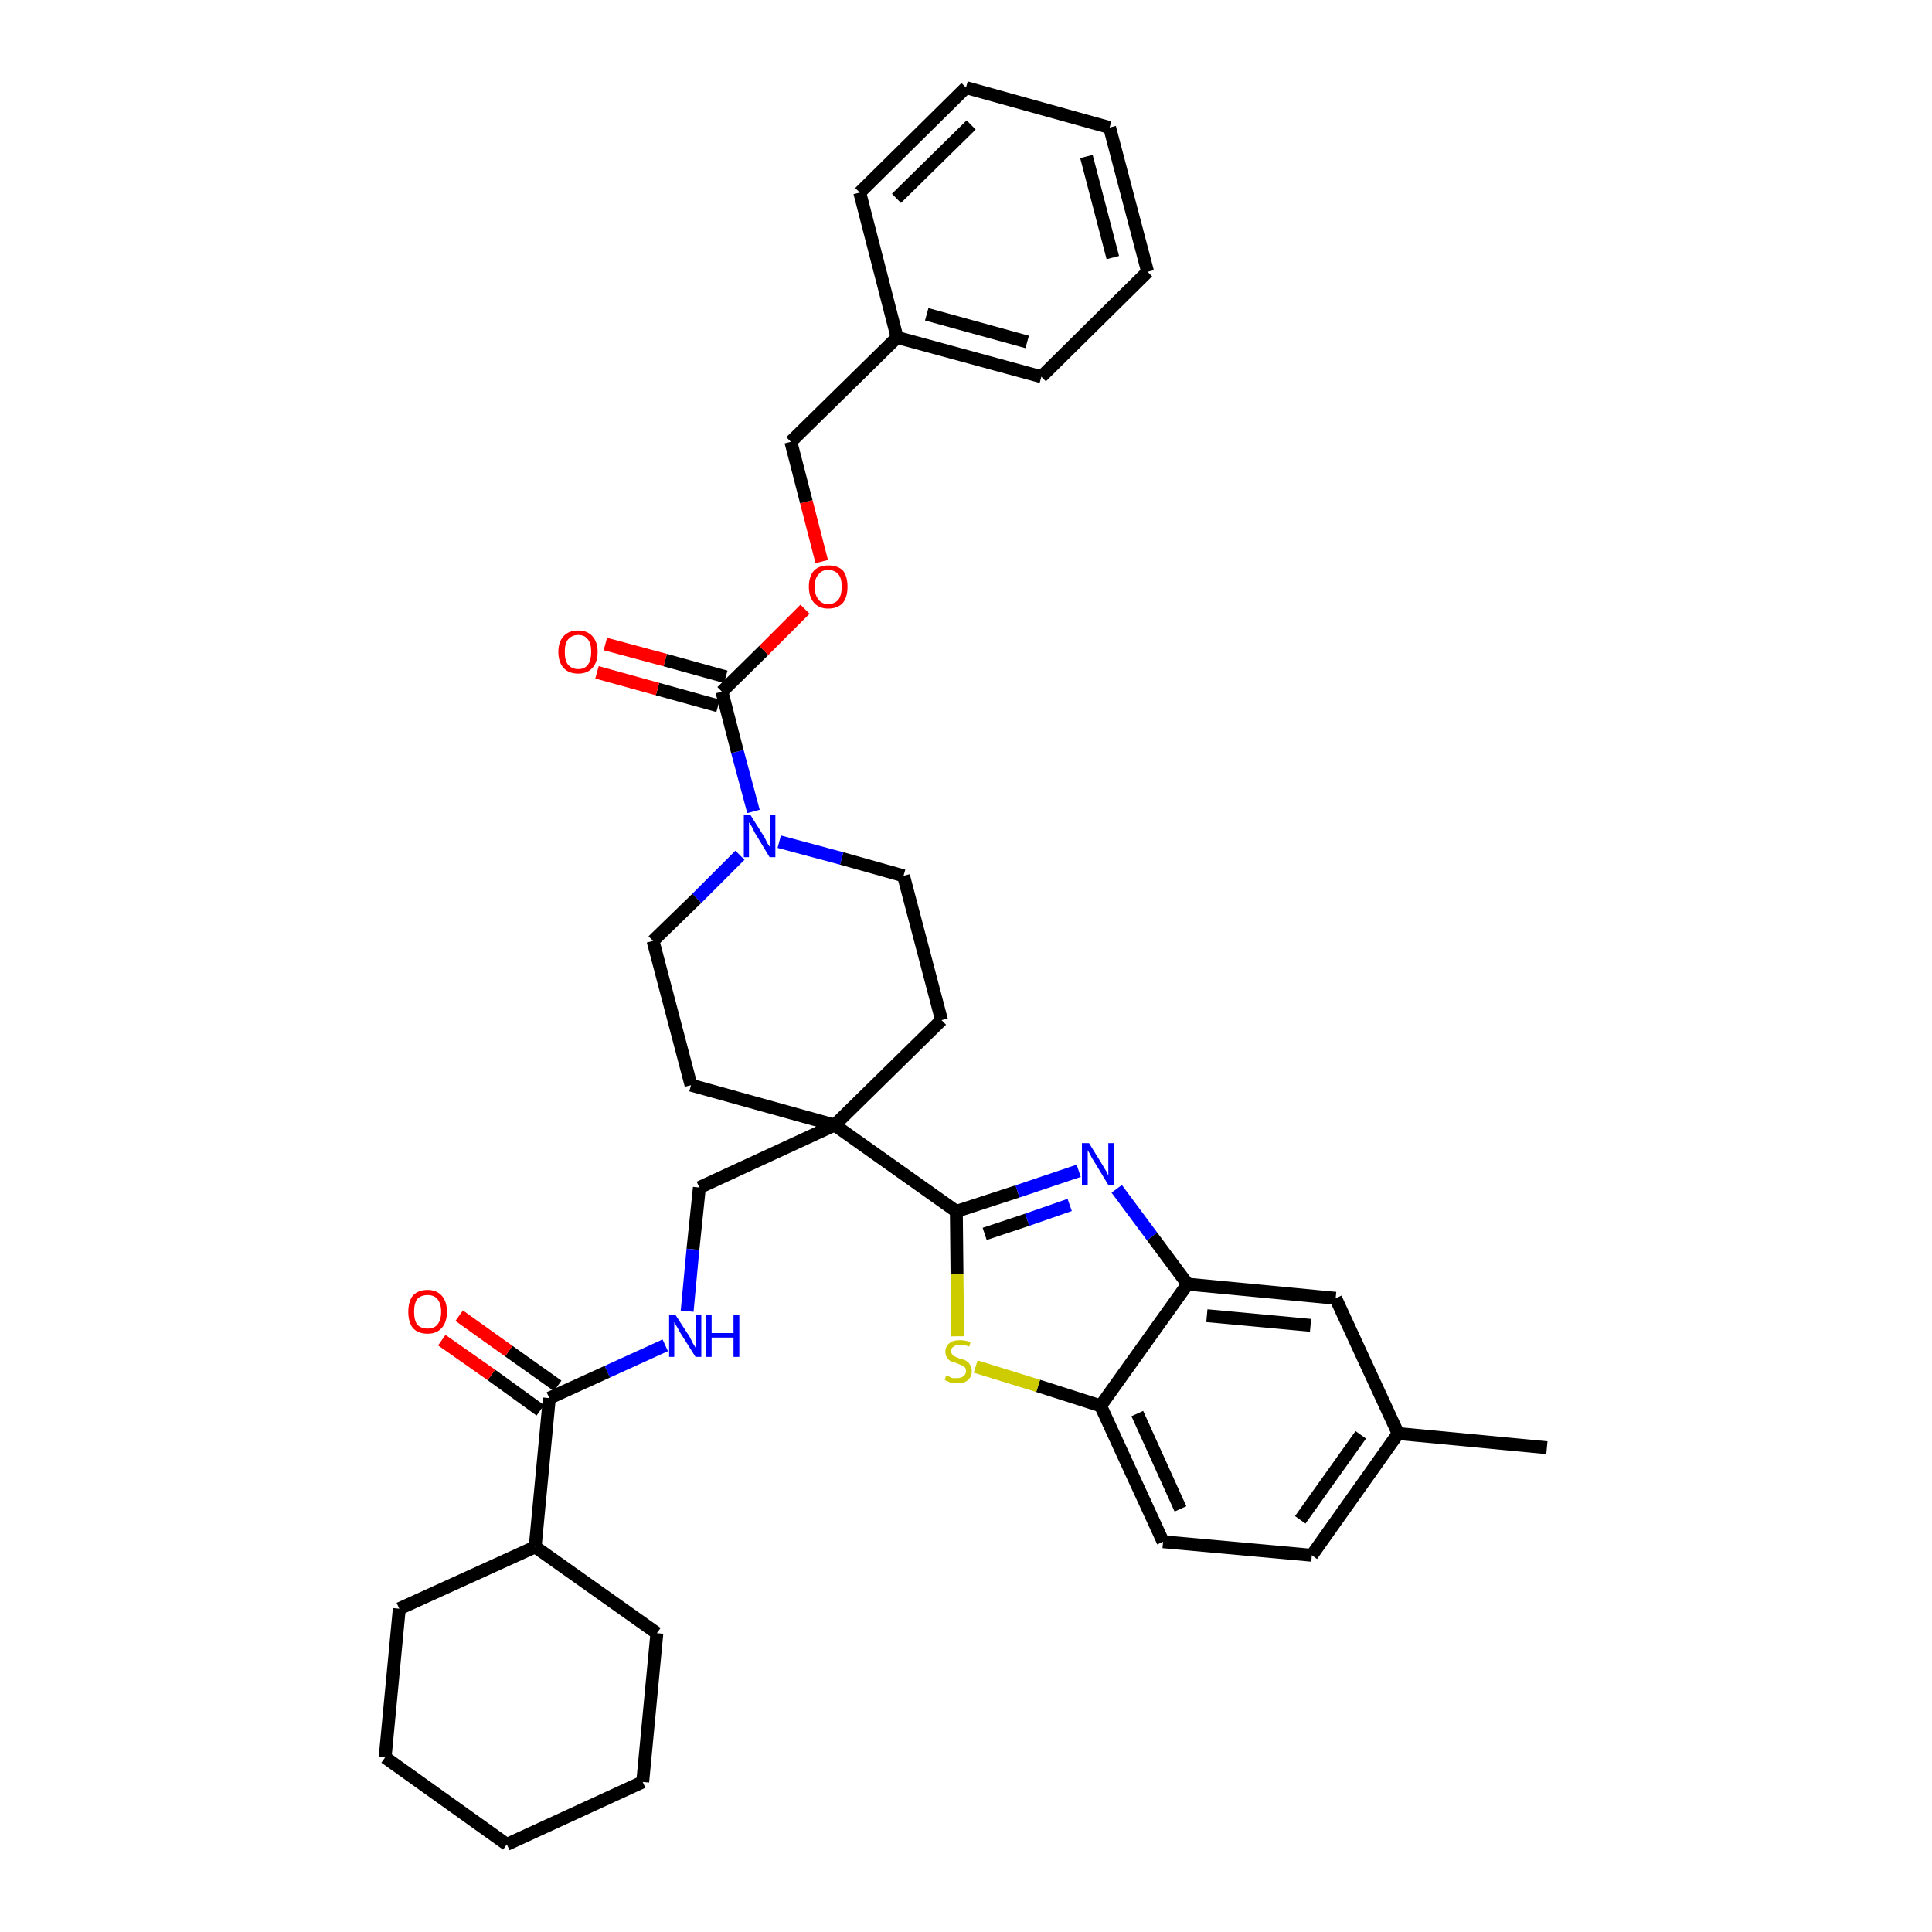 <?xml version='1.0' encoding='iso-8859-1'?>
<svg version='1.1' baseProfile='full'
              xmlns='http://www.w3.org/2000/svg'
                      xmlns:rdkit='http://www.rdkit.org/xml'
                      xmlns:xlink='http://www.w3.org/1999/xlink'
                  xml:space='preserve'
width='300px' height='300px' viewBox='0 0 300 300'>
<!-- END OF HEADER -->
<path class='bond-0 atom-0 atom-1' d='M 240.2,224.8 L 217.1,222.6' style='fill:none;fill-rule:evenodd;stroke:#000000;stroke-width:2.0px;stroke-linecap:butt;stroke-linejoin:miter;stroke-opacity:1' />
<path class='bond-1 atom-1 atom-2' d='M 217.1,222.6 L 203.7,241.5' style='fill:none;fill-rule:evenodd;stroke:#000000;stroke-width:2.0px;stroke-linecap:butt;stroke-linejoin:miter;stroke-opacity:1' />
<path class='bond-1 atom-1 atom-2' d='M 211.3,222.8 L 201.9,236.0' style='fill:none;fill-rule:evenodd;stroke:#000000;stroke-width:2.0px;stroke-linecap:butt;stroke-linejoin:miter;stroke-opacity:1' />
<path class='bond-35 atom-35 atom-1' d='M 207.4,201.6 L 217.1,222.6' style='fill:none;fill-rule:evenodd;stroke:#000000;stroke-width:2.0px;stroke-linecap:butt;stroke-linejoin:miter;stroke-opacity:1' />
<path class='bond-2 atom-2 atom-3' d='M 203.7,241.5 L 180.6,239.4' style='fill:none;fill-rule:evenodd;stroke:#000000;stroke-width:2.0px;stroke-linecap:butt;stroke-linejoin:miter;stroke-opacity:1' />
<path class='bond-3 atom-3 atom-4' d='M 180.6,239.4 L 170.9,218.3' style='fill:none;fill-rule:evenodd;stroke:#000000;stroke-width:2.0px;stroke-linecap:butt;stroke-linejoin:miter;stroke-opacity:1' />
<path class='bond-3 atom-3 atom-4' d='M 183.3,234.3 L 176.6,219.5' style='fill:none;fill-rule:evenodd;stroke:#000000;stroke-width:2.0px;stroke-linecap:butt;stroke-linejoin:miter;stroke-opacity:1' />
<path class='bond-4 atom-4 atom-5' d='M 170.9,218.3 L 161.2,215.2' style='fill:none;fill-rule:evenodd;stroke:#000000;stroke-width:2.0px;stroke-linecap:butt;stroke-linejoin:miter;stroke-opacity:1' />
<path class='bond-4 atom-4 atom-5' d='M 161.2,215.2 L 151.5,212.2' style='fill:none;fill-rule:evenodd;stroke:#CCCC00;stroke-width:2.0px;stroke-linecap:butt;stroke-linejoin:miter;stroke-opacity:1' />
<path class='bond-36 atom-34 atom-4' d='M 184.4,199.4 L 170.9,218.3' style='fill:none;fill-rule:evenodd;stroke:#000000;stroke-width:2.0px;stroke-linecap:butt;stroke-linejoin:miter;stroke-opacity:1' />
<path class='bond-5 atom-5 atom-6' d='M 148.7,207.5 L 148.6,197.8' style='fill:none;fill-rule:evenodd;stroke:#CCCC00;stroke-width:2.0px;stroke-linecap:butt;stroke-linejoin:miter;stroke-opacity:1' />
<path class='bond-5 atom-5 atom-6' d='M 148.6,197.8 L 148.5,188.1' style='fill:none;fill-rule:evenodd;stroke:#000000;stroke-width:2.0px;stroke-linecap:butt;stroke-linejoin:miter;stroke-opacity:1' />
<path class='bond-6 atom-6 atom-7' d='M 148.5,188.1 L 129.6,174.7' style='fill:none;fill-rule:evenodd;stroke:#000000;stroke-width:2.0px;stroke-linecap:butt;stroke-linejoin:miter;stroke-opacity:1' />
<path class='bond-32 atom-6 atom-33' d='M 148.5,188.1 L 158.0,185.0' style='fill:none;fill-rule:evenodd;stroke:#000000;stroke-width:2.0px;stroke-linecap:butt;stroke-linejoin:miter;stroke-opacity:1' />
<path class='bond-32 atom-6 atom-33' d='M 158.0,185.0 L 167.5,181.8' style='fill:none;fill-rule:evenodd;stroke:#0000FF;stroke-width:2.0px;stroke-linecap:butt;stroke-linejoin:miter;stroke-opacity:1' />
<path class='bond-32 atom-6 atom-33' d='M 152.9,191.6 L 159.5,189.4' style='fill:none;fill-rule:evenodd;stroke:#000000;stroke-width:2.0px;stroke-linecap:butt;stroke-linejoin:miter;stroke-opacity:1' />
<path class='bond-32 atom-6 atom-33' d='M 159.5,189.4 L 166.1,187.1' style='fill:none;fill-rule:evenodd;stroke:#0000FF;stroke-width:2.0px;stroke-linecap:butt;stroke-linejoin:miter;stroke-opacity:1' />
<path class='bond-7 atom-7 atom-8' d='M 129.6,174.7 L 108.6,184.4' style='fill:none;fill-rule:evenodd;stroke:#000000;stroke-width:2.0px;stroke-linecap:butt;stroke-linejoin:miter;stroke-opacity:1' />
<path class='bond-17 atom-7 atom-18' d='M 129.6,174.7 L 146.2,158.4' style='fill:none;fill-rule:evenodd;stroke:#000000;stroke-width:2.0px;stroke-linecap:butt;stroke-linejoin:miter;stroke-opacity:1' />
<path class='bond-37 atom-32 atom-7' d='M 107.3,168.5 L 129.6,174.7' style='fill:none;fill-rule:evenodd;stroke:#000000;stroke-width:2.0px;stroke-linecap:butt;stroke-linejoin:miter;stroke-opacity:1' />
<path class='bond-8 atom-8 atom-9' d='M 108.6,184.4 L 107.6,194.0' style='fill:none;fill-rule:evenodd;stroke:#000000;stroke-width:2.0px;stroke-linecap:butt;stroke-linejoin:miter;stroke-opacity:1' />
<path class='bond-8 atom-8 atom-9' d='M 107.6,194.0 L 106.7,203.6' style='fill:none;fill-rule:evenodd;stroke:#0000FF;stroke-width:2.0px;stroke-linecap:butt;stroke-linejoin:miter;stroke-opacity:1' />
<path class='bond-9 atom-9 atom-10' d='M 103.3,208.9 L 94.3,213.0' style='fill:none;fill-rule:evenodd;stroke:#0000FF;stroke-width:2.0px;stroke-linecap:butt;stroke-linejoin:miter;stroke-opacity:1' />
<path class='bond-9 atom-9 atom-10' d='M 94.3,213.0 L 85.3,217.1' style='fill:none;fill-rule:evenodd;stroke:#000000;stroke-width:2.0px;stroke-linecap:butt;stroke-linejoin:miter;stroke-opacity:1' />
<path class='bond-10 atom-10 atom-11' d='M 86.6,215.2 L 79.0,209.8' style='fill:none;fill-rule:evenodd;stroke:#000000;stroke-width:2.0px;stroke-linecap:butt;stroke-linejoin:miter;stroke-opacity:1' />
<path class='bond-10 atom-10 atom-11' d='M 79.0,209.8 L 71.3,204.3' style='fill:none;fill-rule:evenodd;stroke:#FF0000;stroke-width:2.0px;stroke-linecap:butt;stroke-linejoin:miter;stroke-opacity:1' />
<path class='bond-10 atom-10 atom-11' d='M 83.9,219.0 L 76.3,213.5' style='fill:none;fill-rule:evenodd;stroke:#000000;stroke-width:2.0px;stroke-linecap:butt;stroke-linejoin:miter;stroke-opacity:1' />
<path class='bond-10 atom-10 atom-11' d='M 76.3,213.5 L 68.6,208.1' style='fill:none;fill-rule:evenodd;stroke:#FF0000;stroke-width:2.0px;stroke-linecap:butt;stroke-linejoin:miter;stroke-opacity:1' />
<path class='bond-11 atom-10 atom-12' d='M 85.3,217.1 L 83.1,240.2' style='fill:none;fill-rule:evenodd;stroke:#000000;stroke-width:2.0px;stroke-linecap:butt;stroke-linejoin:miter;stroke-opacity:1' />
<path class='bond-12 atom-12 atom-13' d='M 83.1,240.2 L 62.0,249.8' style='fill:none;fill-rule:evenodd;stroke:#000000;stroke-width:2.0px;stroke-linecap:butt;stroke-linejoin:miter;stroke-opacity:1' />
<path class='bond-38 atom-17 atom-12' d='M 102.0,253.6 L 83.1,240.2' style='fill:none;fill-rule:evenodd;stroke:#000000;stroke-width:2.0px;stroke-linecap:butt;stroke-linejoin:miter;stroke-opacity:1' />
<path class='bond-13 atom-13 atom-14' d='M 62.0,249.8 L 59.8,272.9' style='fill:none;fill-rule:evenodd;stroke:#000000;stroke-width:2.0px;stroke-linecap:butt;stroke-linejoin:miter;stroke-opacity:1' />
<path class='bond-14 atom-14 atom-15' d='M 59.8,272.9 L 78.7,286.4' style='fill:none;fill-rule:evenodd;stroke:#000000;stroke-width:2.0px;stroke-linecap:butt;stroke-linejoin:miter;stroke-opacity:1' />
<path class='bond-15 atom-15 atom-16' d='M 78.7,286.4 L 99.8,276.7' style='fill:none;fill-rule:evenodd;stroke:#000000;stroke-width:2.0px;stroke-linecap:butt;stroke-linejoin:miter;stroke-opacity:1' />
<path class='bond-16 atom-16 atom-17' d='M 99.8,276.7 L 102.0,253.6' style='fill:none;fill-rule:evenodd;stroke:#000000;stroke-width:2.0px;stroke-linecap:butt;stroke-linejoin:miter;stroke-opacity:1' />
<path class='bond-18 atom-18 atom-19' d='M 146.2,158.4 L 140.3,136.0' style='fill:none;fill-rule:evenodd;stroke:#000000;stroke-width:2.0px;stroke-linecap:butt;stroke-linejoin:miter;stroke-opacity:1' />
<path class='bond-19 atom-19 atom-20' d='M 140.3,136.0 L 130.7,133.3' style='fill:none;fill-rule:evenodd;stroke:#000000;stroke-width:2.0px;stroke-linecap:butt;stroke-linejoin:miter;stroke-opacity:1' />
<path class='bond-19 atom-19 atom-20' d='M 130.7,133.3 L 121.0,130.7' style='fill:none;fill-rule:evenodd;stroke:#0000FF;stroke-width:2.0px;stroke-linecap:butt;stroke-linejoin:miter;stroke-opacity:1' />
<path class='bond-20 atom-20 atom-21' d='M 117.0,126.0 L 114.5,116.7' style='fill:none;fill-rule:evenodd;stroke:#0000FF;stroke-width:2.0px;stroke-linecap:butt;stroke-linejoin:miter;stroke-opacity:1' />
<path class='bond-20 atom-20 atom-21' d='M 114.5,116.7 L 112.1,107.4' style='fill:none;fill-rule:evenodd;stroke:#000000;stroke-width:2.0px;stroke-linecap:butt;stroke-linejoin:miter;stroke-opacity:1' />
<path class='bond-30 atom-20 atom-31' d='M 114.9,132.8 L 108.2,139.5' style='fill:none;fill-rule:evenodd;stroke:#0000FF;stroke-width:2.0px;stroke-linecap:butt;stroke-linejoin:miter;stroke-opacity:1' />
<path class='bond-30 atom-20 atom-31' d='M 108.2,139.5 L 101.4,146.1' style='fill:none;fill-rule:evenodd;stroke:#000000;stroke-width:2.0px;stroke-linecap:butt;stroke-linejoin:miter;stroke-opacity:1' />
<path class='bond-21 atom-21 atom-22' d='M 112.7,105.1 L 103.3,102.5' style='fill:none;fill-rule:evenodd;stroke:#000000;stroke-width:2.0px;stroke-linecap:butt;stroke-linejoin:miter;stroke-opacity:1' />
<path class='bond-21 atom-21 atom-22' d='M 103.3,102.5 L 94.0,100.0' style='fill:none;fill-rule:evenodd;stroke:#FF0000;stroke-width:2.0px;stroke-linecap:butt;stroke-linejoin:miter;stroke-opacity:1' />
<path class='bond-21 atom-21 atom-22' d='M 111.5,109.6 L 102.1,107.0' style='fill:none;fill-rule:evenodd;stroke:#000000;stroke-width:2.0px;stroke-linecap:butt;stroke-linejoin:miter;stroke-opacity:1' />
<path class='bond-21 atom-21 atom-22' d='M 102.1,107.0 L 92.7,104.4' style='fill:none;fill-rule:evenodd;stroke:#FF0000;stroke-width:2.0px;stroke-linecap:butt;stroke-linejoin:miter;stroke-opacity:1' />
<path class='bond-22 atom-21 atom-23' d='M 112.1,107.4 L 118.6,101.0' style='fill:none;fill-rule:evenodd;stroke:#000000;stroke-width:2.0px;stroke-linecap:butt;stroke-linejoin:miter;stroke-opacity:1' />
<path class='bond-22 atom-21 atom-23' d='M 118.6,101.0 L 125.0,94.6' style='fill:none;fill-rule:evenodd;stroke:#FF0000;stroke-width:2.0px;stroke-linecap:butt;stroke-linejoin:miter;stroke-opacity:1' />
<path class='bond-23 atom-23 atom-24' d='M 127.6,87.2 L 125.2,77.9' style='fill:none;fill-rule:evenodd;stroke:#FF0000;stroke-width:2.0px;stroke-linecap:butt;stroke-linejoin:miter;stroke-opacity:1' />
<path class='bond-23 atom-23 atom-24' d='M 125.2,77.9 L 122.8,68.6' style='fill:none;fill-rule:evenodd;stroke:#000000;stroke-width:2.0px;stroke-linecap:butt;stroke-linejoin:miter;stroke-opacity:1' />
<path class='bond-24 atom-24 atom-25' d='M 122.8,68.6 L 139.3,52.4' style='fill:none;fill-rule:evenodd;stroke:#000000;stroke-width:2.0px;stroke-linecap:butt;stroke-linejoin:miter;stroke-opacity:1' />
<path class='bond-25 atom-25 atom-26' d='M 139.3,52.4 L 161.7,58.5' style='fill:none;fill-rule:evenodd;stroke:#000000;stroke-width:2.0px;stroke-linecap:butt;stroke-linejoin:miter;stroke-opacity:1' />
<path class='bond-25 atom-25 atom-26' d='M 143.9,48.8 L 159.5,53.1' style='fill:none;fill-rule:evenodd;stroke:#000000;stroke-width:2.0px;stroke-linecap:butt;stroke-linejoin:miter;stroke-opacity:1' />
<path class='bond-39 atom-30 atom-25' d='M 133.5,29.9 L 139.3,52.4' style='fill:none;fill-rule:evenodd;stroke:#000000;stroke-width:2.0px;stroke-linecap:butt;stroke-linejoin:miter;stroke-opacity:1' />
<path class='bond-26 atom-26 atom-27' d='M 161.7,58.5 L 178.2,42.2' style='fill:none;fill-rule:evenodd;stroke:#000000;stroke-width:2.0px;stroke-linecap:butt;stroke-linejoin:miter;stroke-opacity:1' />
<path class='bond-27 atom-27 atom-28' d='M 178.2,42.2 L 172.3,19.8' style='fill:none;fill-rule:evenodd;stroke:#000000;stroke-width:2.0px;stroke-linecap:butt;stroke-linejoin:miter;stroke-opacity:1' />
<path class='bond-27 atom-27 atom-28' d='M 172.8,40.0 L 168.7,24.3' style='fill:none;fill-rule:evenodd;stroke:#000000;stroke-width:2.0px;stroke-linecap:butt;stroke-linejoin:miter;stroke-opacity:1' />
<path class='bond-28 atom-28 atom-29' d='M 172.3,19.8 L 150.0,13.6' style='fill:none;fill-rule:evenodd;stroke:#000000;stroke-width:2.0px;stroke-linecap:butt;stroke-linejoin:miter;stroke-opacity:1' />
<path class='bond-29 atom-29 atom-30' d='M 150.0,13.6 L 133.5,29.9' style='fill:none;fill-rule:evenodd;stroke:#000000;stroke-width:2.0px;stroke-linecap:butt;stroke-linejoin:miter;stroke-opacity:1' />
<path class='bond-29 atom-29 atom-30' d='M 150.8,19.4 L 139.2,30.8' style='fill:none;fill-rule:evenodd;stroke:#000000;stroke-width:2.0px;stroke-linecap:butt;stroke-linejoin:miter;stroke-opacity:1' />
<path class='bond-31 atom-31 atom-32' d='M 101.4,146.1 L 107.3,168.5' style='fill:none;fill-rule:evenodd;stroke:#000000;stroke-width:2.0px;stroke-linecap:butt;stroke-linejoin:miter;stroke-opacity:1' />
<path class='bond-33 atom-33 atom-34' d='M 173.4,184.6 L 178.9,192.0' style='fill:none;fill-rule:evenodd;stroke:#0000FF;stroke-width:2.0px;stroke-linecap:butt;stroke-linejoin:miter;stroke-opacity:1' />
<path class='bond-33 atom-33 atom-34' d='M 178.9,192.0 L 184.4,199.4' style='fill:none;fill-rule:evenodd;stroke:#000000;stroke-width:2.0px;stroke-linecap:butt;stroke-linejoin:miter;stroke-opacity:1' />
<path class='bond-34 atom-34 atom-35' d='M 184.4,199.4 L 207.4,201.6' style='fill:none;fill-rule:evenodd;stroke:#000000;stroke-width:2.0px;stroke-linecap:butt;stroke-linejoin:miter;stroke-opacity:1' />
<path class='bond-34 atom-34 atom-35' d='M 187.4,204.3 L 203.5,205.8' style='fill:none;fill-rule:evenodd;stroke:#000000;stroke-width:2.0px;stroke-linecap:butt;stroke-linejoin:miter;stroke-opacity:1' />
<path  class='atom-5' d='M 146.9 213.6
Q 147.0 213.6, 147.3 213.7
Q 147.6 213.9, 147.9 214.0
Q 148.3 214.0, 148.6 214.0
Q 149.2 214.0, 149.6 213.7
Q 150.0 213.4, 150.0 212.9
Q 150.0 212.5, 149.8 212.3
Q 149.6 212.1, 149.3 212.0
Q 149.1 211.9, 148.6 211.7
Q 148.0 211.5, 147.7 211.4
Q 147.3 211.2, 147.1 210.9
Q 146.8 210.5, 146.8 209.9
Q 146.8 209.1, 147.4 208.6
Q 147.9 208.1, 149.1 208.1
Q 149.8 208.1, 150.7 208.4
L 150.5 209.1
Q 149.7 208.8, 149.1 208.8
Q 148.4 208.8, 148.1 209.1
Q 147.7 209.3, 147.7 209.8
Q 147.7 210.1, 147.9 210.4
Q 148.1 210.6, 148.4 210.7
Q 148.6 210.8, 149.1 211.0
Q 149.7 211.1, 150.0 211.3
Q 150.4 211.5, 150.6 211.9
Q 150.9 212.3, 150.9 212.9
Q 150.9 213.8, 150.3 214.3
Q 149.7 214.8, 148.7 214.8
Q 148.1 214.8, 147.6 214.7
Q 147.2 214.5, 146.7 214.3
L 146.9 213.6
' fill='#CCCC00'/>
<path  class='atom-9' d='M 104.9 204.2
L 107.1 207.6
Q 107.3 208.0, 107.6 208.6
Q 108.0 209.2, 108.0 209.3
L 108.0 204.2
L 108.9 204.2
L 108.9 210.7
L 108.0 210.7
L 105.6 206.9
Q 105.4 206.5, 105.1 206.0
Q 104.8 205.5, 104.7 205.3
L 104.7 210.7
L 103.9 210.7
L 103.9 204.2
L 104.9 204.2
' fill='#0000FF'/>
<path  class='atom-9' d='M 109.6 204.2
L 110.5 204.2
L 110.5 207.0
L 113.9 207.0
L 113.9 204.2
L 114.8 204.2
L 114.8 210.7
L 113.9 210.7
L 113.9 207.7
L 110.5 207.7
L 110.5 210.7
L 109.6 210.7
L 109.6 204.2
' fill='#0000FF'/>
<path  class='atom-11' d='M 63.4 203.7
Q 63.4 202.1, 64.1 201.2
Q 64.9 200.3, 66.4 200.3
Q 67.8 200.3, 68.6 201.2
Q 69.4 202.1, 69.4 203.7
Q 69.4 205.3, 68.6 206.2
Q 67.8 207.1, 66.4 207.1
Q 64.9 207.1, 64.1 206.2
Q 63.4 205.3, 63.4 203.7
M 66.4 206.3
Q 67.4 206.3, 67.9 205.7
Q 68.5 205.0, 68.5 203.7
Q 68.5 202.4, 67.9 201.7
Q 67.4 201.1, 66.4 201.1
Q 65.4 201.1, 64.8 201.7
Q 64.3 202.4, 64.3 203.7
Q 64.3 205.0, 64.8 205.7
Q 65.4 206.3, 66.4 206.3
' fill='#FF0000'/>
<path  class='atom-20' d='M 116.5 126.5
L 118.7 130.0
Q 118.9 130.4, 119.2 131.0
Q 119.6 131.6, 119.6 131.6
L 119.6 126.5
L 120.4 126.5
L 120.4 133.1
L 119.5 133.1
L 117.2 129.3
Q 117.0 128.9, 116.7 128.3
Q 116.4 127.8, 116.3 127.7
L 116.3 133.1
L 115.5 133.1
L 115.5 126.5
L 116.5 126.5
' fill='#0000FF'/>
<path  class='atom-22' d='M 86.7 101.2
Q 86.7 99.7, 87.5 98.8
Q 88.3 97.9, 89.8 97.9
Q 91.2 97.9, 92.0 98.8
Q 92.8 99.7, 92.8 101.2
Q 92.8 102.8, 92.0 103.7
Q 91.2 104.6, 89.8 104.6
Q 88.3 104.6, 87.5 103.7
Q 86.7 102.8, 86.7 101.2
M 89.8 103.9
Q 90.8 103.9, 91.3 103.2
Q 91.8 102.5, 91.8 101.2
Q 91.8 99.9, 91.3 99.3
Q 90.8 98.6, 89.8 98.6
Q 88.8 98.6, 88.2 99.3
Q 87.7 99.9, 87.7 101.2
Q 87.7 102.6, 88.2 103.2
Q 88.8 103.9, 89.8 103.9
' fill='#FF0000'/>
<path  class='atom-23' d='M 125.6 91.1
Q 125.6 89.5, 126.4 88.6
Q 127.2 87.8, 128.6 87.8
Q 130.1 87.8, 130.9 88.6
Q 131.6 89.5, 131.6 91.1
Q 131.6 92.7, 130.9 93.6
Q 130.1 94.5, 128.6 94.5
Q 127.2 94.5, 126.4 93.6
Q 125.6 92.7, 125.6 91.1
M 128.6 93.8
Q 129.6 93.8, 130.2 93.1
Q 130.7 92.4, 130.7 91.1
Q 130.7 89.8, 130.2 89.2
Q 129.6 88.5, 128.6 88.5
Q 127.6 88.5, 127.1 89.2
Q 126.5 89.8, 126.5 91.1
Q 126.5 92.4, 127.1 93.1
Q 127.6 93.8, 128.6 93.8
' fill='#FF0000'/>
<path  class='atom-33' d='M 169.1 177.5
L 171.2 180.9
Q 171.4 181.3, 171.8 181.9
Q 172.1 182.5, 172.1 182.6
L 172.1 177.5
L 173.0 177.5
L 173.0 184.0
L 172.1 184.0
L 169.8 180.2
Q 169.5 179.8, 169.3 179.3
Q 169.0 178.8, 168.9 178.6
L 168.9 184.0
L 168.0 184.0
L 168.0 177.5
L 169.1 177.5
' fill='#0000FF'/>
</svg>
